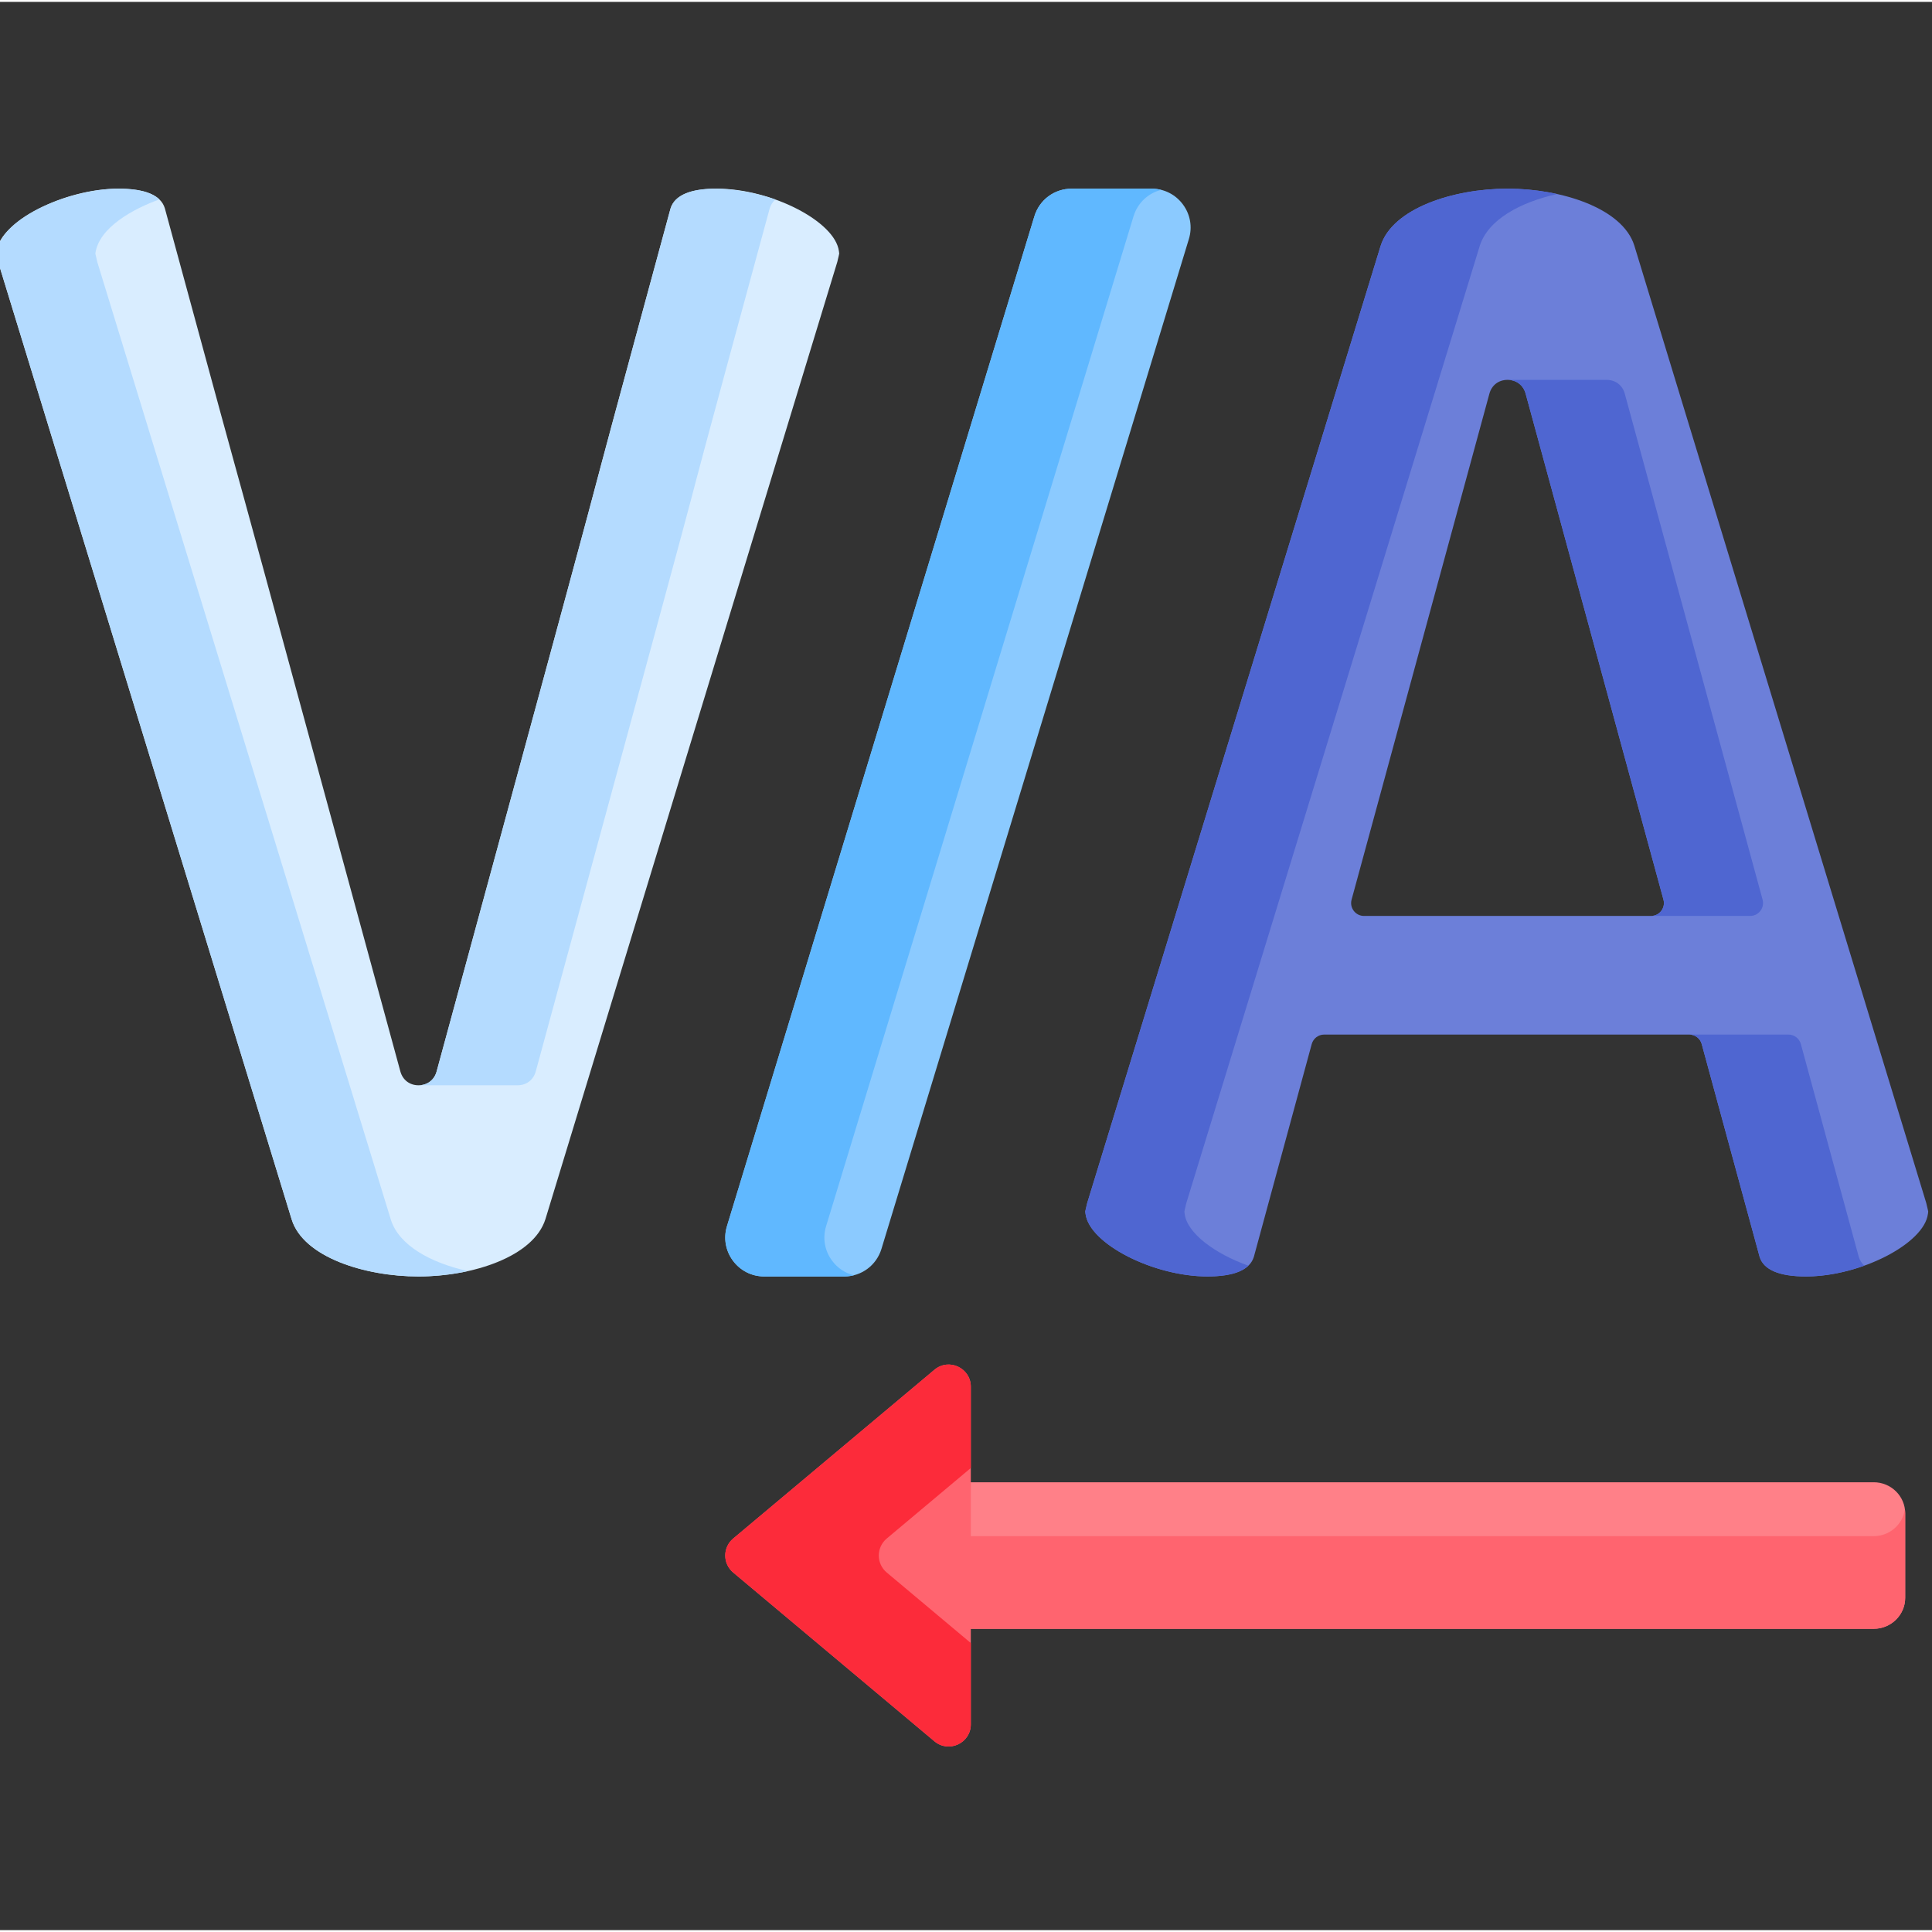 <svg height="511pt" viewBox="1 -49 511.999 511" width="511pt" xmlns="http://www.w3.org/2000/svg"><rect x="1" y="-49" width="511.999" height="511" fill="#333333" stroke="none"/><path d="m497.551 343.316h-242.688v38.832h242.688c4.609 0 8.344-3.684 8.344-8.227v-22.379c0-4.543-3.738-8.227-8.344-8.227zm0 0" fill="#ff8088"/><path d="m497.551 357.594h-242.688v24.555h242.688c4.609 0 8.344-3.684 8.344-8.227v-22.379c0-.371-.035-.73-.082-1.09-.543 4.031-4.031 7.141-8.262 7.141zm0 0" fill="#ff646f"/><path d="m248.633 313.5-53.336 44.73c-2.801 2.348-2.801 6.652 0 9l53.336 44.734c3.82 3.203 9.645.488 9.645-4.5v-89.465c0-4.988-5.824-7.707-9.645-4.5zm0 0" fill="#ff646f"/><path d="m235.988 367.23c-2.797-2.348-2.797-6.652 0-9l22.289-18.695v-21.535c0-4.988-5.824-7.707-9.645-4.5l-53.336 44.73c-2.801 2.348-2.801 6.652 0 9l53.336 44.734c3.82 3.203 9.645.488 9.645-4.5v-21.539zm0 0" fill="#fc2b3a"/><path d="m511.867 270.965c-.098-.465-.266-1.156-.375-1.59l-.023-.09-77.359-253.715c-3.109-9.887-19.258-15.07-33.602-15.07s-30.5 5.215-33.633 15.176l-77.719 253.527-.074.27c-.09.375-.254 1.043-.348 1.492l-.133.613.078.617c1.004 7.902 17.918 16.582 32.32 16.582 7.09 0 11.227-1.75 12.289-5.203l15.332-56.379c.406-1.488 1.758-2.523 3.297-2.523h96.762c1.543 0 2.895 1.035 3.297 2.523l15.34 56.375c1.051 3.438 5.191 5.207 12.285 5.207 14.391 0 31.305-8.676 32.32-16.574l.078-.621zm-73.328-77.73h-76.059c-2.254 0-3.891-2.145-3.297-4.316l36.52-134.078c.613-2.262 2.453-3.668 4.801-3.672 2.352 0 4.191 1.406 4.809 3.672l36.523 134.078c.59 2.172-1.047 4.316-3.297 4.316zm0 0" fill="#6c7fd9"/><path d="m107.098 234.434c-39.391-144.625-42.078-154.289-43.855-160.684-1.336-4.809-2.211-7.945-18.523-67.926l-.047-.156c-1.047-3.418-5.184-5.168-12.273-5.168-14.402 0-31.32 8.68-32.32 16.582l-.078.617.129.609c.098.465.262 1.141.371 1.574l.027.102 77.785 253.734c3.102 9.879 19.25 15.059 33.594 15.059s30.504-5.227 33.645-15.215l77.289-253.48.062-.219c.113-.453.27-1.109.367-1.555l.129-.609-.078-.629c-1.016-7.898-17.93-16.57-32.32-16.57-7.094 0-11.23 1.77-12.301 5.262l-.039.141c-16.609 61.059-18.273 67.391-19.883 73.512-2.188 8.328-4.453 16.941-42.062 155.023-.617 2.262-2.457 3.672-4.809 3.672-2.348 0-4.191-1.41-4.809-3.676zm0 0" fill="#d9edff"/><path d="m285.008.5c-4.578 0-8.551 2.941-9.883 7.32l-81.473 267.621c-.961 3.16-.387 6.5 1.582 9.156s4.996 4.18 8.301 4.18h21.184c4.574 0 8.547-2.941 9.879-7.32l81.469-267.621c.965-3.16.387-6.5-1.582-9.156-1.965-2.656-4.992-4.18-8.297-4.18zm0 0" fill="#8bcaff"/><path d="m493.586 283.57-15.34-56.379c-.402-1.488-1.754-2.52-3.297-2.52h-26.27c1.543 0 2.891 1.031 3.297 2.52l15.336 56.379c1.055 3.438 5.195 5.207 12.285 5.207 5.109 0 10.531-1.098 15.449-2.859-.695-.668-1.188-1.449-1.461-2.348zm0 0" fill="#4f66d1"/><path d="m314.949 272.195-.078-.617.133-.617c.094-.445.258-1.113.348-1.488l.074-.27 77.719-253.527c2.184-6.945 10.699-11.578 20.516-13.75-4.273-.945-8.797-1.426-13.152-1.426-14.344 0-30.5 5.211-33.633 15.176l-77.719 253.527-.074.27c-.09.375-.254 1.043-.348 1.488l-.133.617.078.617c1.004 7.902 17.918 16.582 32.32 16.582 5.242 0 8.863-.961 10.828-2.855-8.949-3.203-16.23-8.625-16.879-13.727zm0 0" fill="#4f66d1"/><path d="m104.578 273.719-77.781-253.734-.027-.102c-.258-1.039-.316-1.316-.5-2.184.898-6.988 10.34-11.977 16.965-14.348-1.957-1.887-5.582-2.852-10.836-2.852-12.113 0-31.117 7.207-32.398 17.199.184.867.242 1.145.5 2.184l.027.102 77.785 253.734c3.102 9.879 19.25 15.059 33.594 15.059 4.34 0 8.844-.484 13.105-1.426-9.793-2.16-18.27-6.758-20.434-13.633zm0 0" fill="#b4dbff"/><path d="m221.508 284.598c-1.973-2.656-2.547-5.996-1.582-9.156l81.469-267.621c1.078-3.539 3.879-6.137 7.328-7.004-.816-.203-1.664-.316-2.535-.316h-21.18c-4.578 0-8.551 2.941-9.883 7.32l-81.469 267.621c-.965 3.16-.387 6.5 1.582 9.156 1.965 2.656 4.992 4.18 8.297 4.18h21.184c.879 0 1.73-.109 2.551-.316-2.289-.57-4.316-1.906-5.762-3.863zm0 0" fill="#60b8ff"/><path d="m178.668 5.871-.008.027c-32.855 120.781-.789 4.016-61.949 228.535-.613 2.266-2.457 3.672-4.805 3.672h26.27c2.348 0 4.188-1.406 4.805-3.672 65.852-241.746 23.387-86.785 61.949-228.535l.039-.141c.281-.918.785-1.715 1.488-2.395 0 0 0-.004-.004-.004-9.312-3.336-25.469-5.07-27.754 2.398zm0 0" fill="#b4dbff"/><path d="m111.699 238.09v.02h.207c-.07 0-.137-.016-.207-.02zm0 0" fill="#b4dbff"/><path d="m468.105 188.918-36.523-134.078c-.617-2.262-2.457-3.672-4.809-3.672h-26.27c2.352 0 4.191 1.406 4.809 3.672l36.523 134.078c.59 2.172-1.047 4.316-3.301 4.316h26.273c2.25 0 3.887-2.145 3.297-4.316zm0 0" fill="#4f66d1"/></svg>